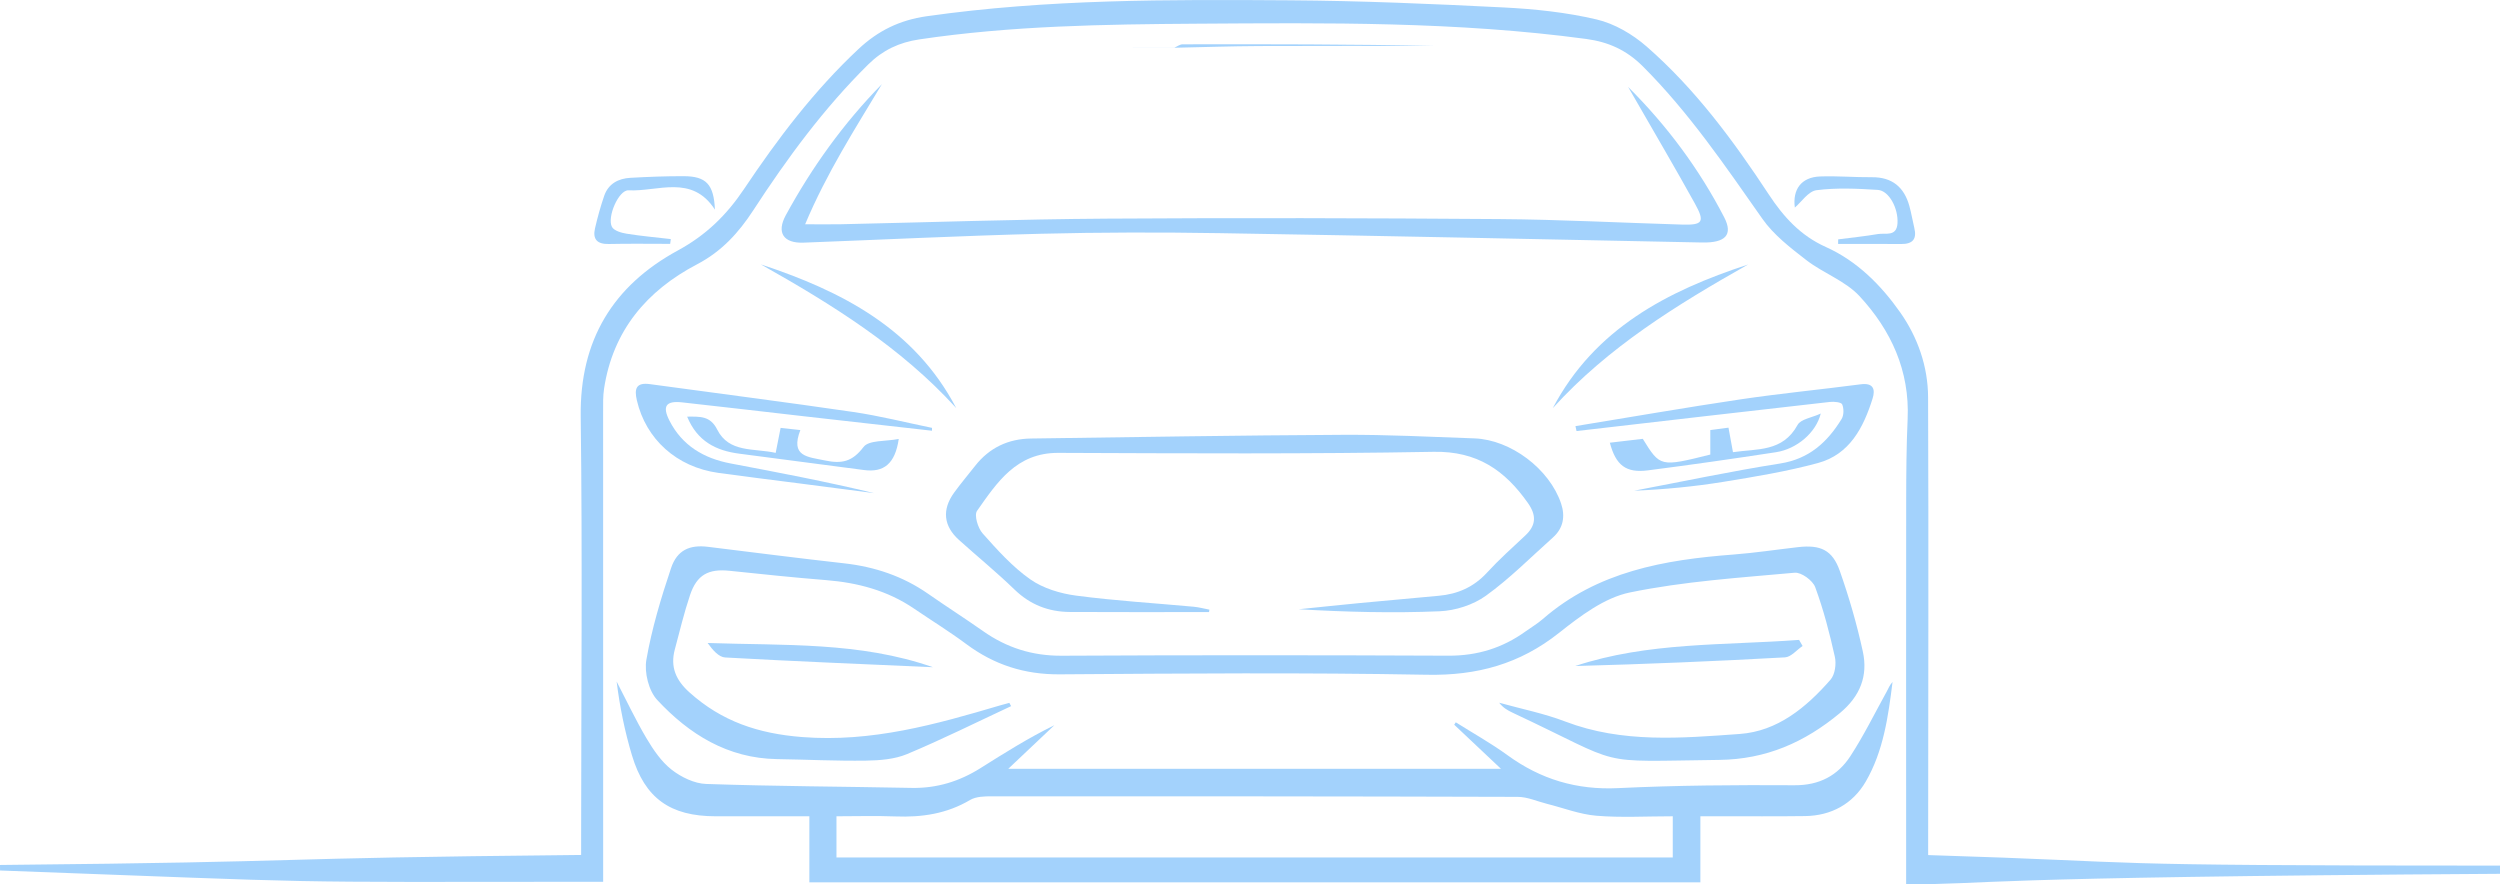 <svg width="229" height="81" viewBox="0 0 229 81" fill="none" xmlns="http://www.w3.org/2000/svg">
<path fill-rule="evenodd" clip-rule="evenodd" d="M176.619 78.325C198.5 79 189 79.29 229 79.29C229 79.541 229 79.791 229 80.041C178.95 80.36 183 81 174.602 81C174.602 79.499 174.602 78.336 174.602 77.173C174.602 66.753 174.593 56.333 174.606 45.913C174.61 43.402 174.626 40.888 174.739 38.38C174.938 33.964 173.218 30.243 170.335 27.13C169.037 25.727 167.012 25.026 165.458 23.825C164.003 22.7 162.469 21.52 161.432 20.04C158.027 15.19 154.707 10.301 150.486 6.08C148.99 4.585 147.327 3.842 145.296 3.568C133.452 1.972 121.539 2.091 109.634 2.171C101.137 2.229 92.635 2.353 84.201 3.61C82.378 3.882 80.868 4.583 79.529 5.906C75.461 9.925 72.105 14.495 69.003 19.259C67.655 21.329 66.102 23.032 63.857 24.207C59.239 26.626 56.136 30.291 55.332 35.603C55.229 36.281 55.246 36.981 55.246 37.672C55.243 51.448 55.248 65.223 55.25 79C55.251 79.531 55.25 80.064 55.25 80.771C23.393 80.797 31.692 80.906 0.004 79.737C0.002 79.568 0.001 79.4 0 79.232C31.009 78.926 22.017 78.621 53.232 78.314C53.232 77.809 53.232 77.231 53.232 76.654C53.235 63.816 53.358 50.977 53.193 38.14C53.103 31.148 56.16 26.17 62.093 22.941C64.675 21.537 66.555 19.704 68.157 17.31C71.235 12.712 74.567 8.302 78.635 4.493C80.429 2.813 82.407 1.84 84.895 1.486C95.95 -0.088 107.069 -0.047 118.183 0.029C124.702 0.073 131.222 0.355 137.734 0.682C140.588 0.826 143.474 1.129 146.246 1.781C147.885 2.165 149.538 3.134 150.823 4.255C155.282 8.145 158.779 12.883 162.014 17.801C163.376 19.871 164.928 21.585 167.25 22.626C170.11 23.909 172.302 26.116 174.063 28.619C175.661 30.892 176.602 33.572 176.613 36.384C176.665 49.707 176.626 63.03 176.62 76.352C176.619 77.028 176.619 77.702 176.619 78.325Z" fill="#A3D2FC"/>
<path fill-rule="evenodd" clip-rule="evenodd" d="M155.754 80.819C128.445 80.819 101.383 80.819 74.137 80.819C74.137 78.82 74.137 76.878 74.137 74.771C71.154 74.771 68.351 74.771 65.549 74.771C61.398 74.77 59.068 73.129 57.886 69.183C57.227 66.987 56.77 64.73 56.484 62.428C57.389 64.169 58.224 65.952 59.223 67.636C59.846 68.684 60.577 69.765 61.518 70.5C62.392 71.183 63.598 71.773 64.678 71.81C70.949 72.025 77.226 72.047 83.501 72.172C85.807 72.218 87.884 71.576 89.812 70.361C92.007 68.978 94.203 67.595 96.578 66.432C95.249 67.688 93.92 68.945 92.355 70.424C107.493 70.424 122.307 70.424 137.49 70.424C135.895 68.921 134.551 67.653 133.206 66.385C133.254 66.312 133.302 66.237 133.35 66.163C134.934 67.163 136.579 68.079 138.09 69.178C141.128 71.387 144.42 72.376 148.218 72.192C153.596 71.933 158.989 71.896 164.375 71.929C166.657 71.942 168.336 71.043 169.498 69.259C170.731 67.366 171.732 65.322 172.827 63.34C172.988 63.049 173.103 62.733 173.357 62.468C172.964 65.633 172.52 68.813 170.899 71.6C169.72 73.626 167.76 74.72 165.346 74.753C162.727 74.789 160.107 74.766 157.487 74.77C156.956 74.77 156.424 74.77 155.755 74.77C155.754 76.844 155.754 78.751 155.754 80.819ZM153.226 74.771C150.769 74.771 148.489 74.91 146.236 74.722C144.7 74.594 143.203 74.007 141.688 73.627C140.802 73.404 139.916 72.996 139.029 72.993C122.973 72.942 106.917 72.937 90.861 72.942C90.189 72.943 89.406 72.955 88.862 73.277C86.729 74.542 84.447 74.879 82.023 74.785C80.219 74.714 78.41 74.771 76.621 74.771C76.621 76.162 76.621 77.319 76.621 78.542C102.203 78.542 127.672 78.542 153.225 78.542C153.226 77.278 153.226 76.122 153.226 74.771Z" fill="#A3D2FC"/>
<path fill-rule="evenodd" clip-rule="evenodd" d="M92.619 64.682C89.449 66.16 86.316 67.723 83.092 69.072C81.947 69.551 80.587 69.655 79.32 69.674C76.605 69.715 73.887 69.576 71.169 69.534C66.653 69.463 63.127 67.26 60.201 64.115C59.419 63.274 59.006 61.592 59.208 60.434C59.704 57.589 60.546 54.786 61.468 52.04C62.028 50.372 63.192 49.884 64.854 50.089C69.006 50.599 73.155 51.135 77.312 51.599C80.12 51.913 82.698 52.774 85.023 54.396C86.683 55.555 88.391 56.644 90.047 57.808C92.215 59.334 94.559 60.08 97.256 60.065C109.065 60.002 120.875 60.009 132.685 60.061C135.322 60.073 137.64 59.353 139.749 57.832C140.271 57.455 140.833 57.129 141.314 56.709C146.333 52.338 152.46 51.277 158.799 50.794C160.767 50.644 162.725 50.344 164.689 50.119C166.753 49.882 167.846 50.369 168.526 52.297C169.376 54.709 170.093 57.186 170.636 59.684C171.119 61.909 170.395 63.771 168.541 65.312C165.307 67.999 161.78 69.554 157.485 69.607C145.721 69.754 149.118 70.233 138.55 65.282C138.109 65.075 137.684 64.833 137.323 64.368C139.346 64.934 141.428 65.347 143.381 66.093C148.611 68.09 154.012 67.614 159.362 67.231C162.822 66.984 165.459 64.797 167.679 62.255C168.088 61.786 168.218 60.816 168.074 60.168C167.594 58.009 167.036 55.852 166.272 53.781C166.046 53.17 164.998 52.406 164.395 52.461C159.345 52.92 154.247 53.25 149.298 54.269C146.969 54.749 144.752 56.429 142.806 57.972C139.208 60.827 135.301 61.894 130.714 61.808C119.499 61.599 108.278 61.69 97.061 61.769C93.844 61.792 91.062 60.894 88.511 58.997C86.968 57.848 85.324 56.837 83.733 55.753C81.296 54.091 78.569 53.371 75.66 53.138C72.714 52.903 69.773 52.593 66.835 52.285C64.895 52.081 63.831 52.647 63.205 54.515C62.657 56.146 62.258 57.827 61.813 59.491C61.383 61.094 61.911 62.307 63.154 63.422C66.11 66.076 69.445 67.199 73.473 67.514C79.843 68.012 85.703 66.362 91.623 64.61C91.899 64.528 92.177 64.458 92.455 64.382C92.508 64.483 92.564 64.582 92.619 64.682Z" fill="#A3D2FC"/>
<path fill-rule="evenodd" clip-rule="evenodd" d="M110.745 56.065C106.497 56.065 102.249 56.083 98 56.057C96.051 56.045 94.366 55.395 92.924 53.998C91.294 52.419 89.529 50.979 87.84 49.458C86.426 48.183 86.269 46.69 87.393 45.132C87.999 44.292 88.673 43.503 89.311 42.686C90.617 41.014 92.353 40.196 94.448 40.168C103.985 40.037 113.522 39.878 123.059 39.829C127.059 39.809 131.062 40.012 135.061 40.156C138.384 40.276 141.932 42.954 142.995 46.12C143.386 47.284 143.211 48.376 142.251 49.232C140.225 51.04 138.3 52.993 136.106 54.571C134.942 55.408 133.317 55.931 131.875 55.992C127.584 56.175 123.281 56.058 118.961 55.808C120.824 55.618 122.684 55.419 124.547 55.24C126.958 55.009 129.368 54.788 131.781 54.574C133.524 54.42 134.992 53.777 136.205 52.458C137.306 51.26 138.524 50.168 139.713 49.055C140.722 48.114 140.751 47.199 139.949 46.064C137.835 43.067 135.302 41.313 131.327 41.386C119.867 41.596 108.4 41.527 96.936 41.483C93.101 41.468 91.332 44.186 89.496 46.796C89.218 47.191 89.574 48.371 90.007 48.859C91.349 50.368 92.733 51.913 94.368 53.064C95.547 53.893 97.12 54.367 98.575 54.559C102.147 55.032 105.753 55.245 109.343 55.577C109.827 55.621 110.302 55.754 110.782 55.844C110.769 55.919 110.758 55.992 110.745 56.065Z" fill="#A3D2FC"/>
<path fill-rule="evenodd" clip-rule="evenodd" d="M149.132 7.96C152.695 11.506 155.645 15.473 157.935 19.902C158.772 21.521 158.043 22.256 155.908 22.213C141.193 21.914 126.479 21.597 111.763 21.358C106.288 21.269 100.808 21.275 95.334 21.413C88.087 21.596 80.845 21.954 73.599 22.227C71.774 22.295 71.107 21.316 71.977 19.718C74.366 15.329 77.263 11.297 80.783 7.706C78.333 11.791 75.745 15.803 73.75 20.543C75.14 20.543 76.106 20.561 77.069 20.54C85.163 20.365 93.258 20.081 101.354 20.027C113.351 19.948 125.349 19.978 137.346 20.068C142.925 20.109 148.502 20.407 154.08 20.572C155.97 20.628 156.186 20.333 155.264 18.667C153.475 15.433 151.599 12.247 149.759 9.041C149.552 8.679 149.341 8.32 149.132 7.96Z" fill="#A3D2FC"/>
<path fill-rule="evenodd" clip-rule="evenodd" d="M85.372 39.455C81.464 39.014 77.556 38.575 73.648 38.131C69.924 37.707 66.2 37.265 62.474 36.856C60.999 36.695 60.644 37.204 61.325 38.537C62.491 40.822 64.472 41.988 66.929 42.453C71.319 43.286 75.709 44.119 80.069 45.172C77.799 44.876 75.53 44.58 73.26 44.285C70.77 43.962 68.277 43.662 65.791 43.315C61.978 42.782 59.161 40.231 58.334 36.661C58.087 35.594 58.276 35.014 59.536 35.187C65.742 36.039 71.958 36.829 78.156 37.737C80.581 38.092 82.968 38.7 85.372 39.192C85.372 39.28 85.372 39.368 85.372 39.455Z" fill="#A3D2FC"/>
<path fill-rule="evenodd" clip-rule="evenodd" d="M144.311 39.033C149.364 38.208 154.409 37.328 159.474 36.575C163.118 36.034 166.788 35.682 170.442 35.202C171.591 35.05 171.797 35.65 171.531 36.499C170.696 39.164 169.432 41.624 166.522 42.414C163.687 43.182 160.767 43.665 157.863 44.137C155.162 44.576 152.432 44.834 149.685 44.95C154.139 44.107 158.576 43.163 163.052 42.459C165.715 42.042 167.385 40.505 168.691 38.38C168.903 38.034 168.906 37.421 168.744 37.042C168.659 36.84 168.003 36.775 167.625 36.817C159.885 37.691 152.148 38.589 144.41 39.484C144.376 39.333 144.344 39.182 144.311 39.033Z" fill="#A3D2FC"/>
<path fill-rule="evenodd" clip-rule="evenodd" d="M165.118 59.173C164.581 59.534 164.06 60.185 163.505 60.215C157.106 60.572 150.702 60.835 144.289 61.008C150.968 58.795 157.929 59.129 164.795 58.614C164.903 58.801 165.011 58.986 165.118 59.173Z" fill="#A3D2FC"/>
<path fill-rule="evenodd" clip-rule="evenodd" d="M85.452 61.117C79.111 60.835 72.767 60.578 66.428 60.225C65.839 60.192 65.284 59.548 64.82 58.898C71.799 59.142 78.761 58.773 85.452 61.117Z" fill="#A3D2FC"/>
<path fill-rule="evenodd" clip-rule="evenodd" d="M71.052 41.483C71.219 40.636 71.35 39.973 71.504 39.193C72.079 39.257 72.591 39.314 73.312 39.394C72.371 41.836 73.98 41.843 75.559 42.176C77.102 42.504 78.067 42.302 79.099 40.944C79.59 40.298 81.126 40.446 82.325 40.208C81.993 42.498 80.942 43.294 79.149 43.056C75.338 42.548 71.525 42.053 67.712 41.556C65.584 41.279 63.87 40.423 62.942 38.165C64.129 38.158 65.062 38.087 65.691 39.339C66.778 41.503 69.037 41.036 71.052 41.483Z" fill="#A3D2FC"/>
<path fill-rule="evenodd" clip-rule="evenodd" d="M147.461 40.552C148.556 40.423 149.527 40.309 150.479 40.197C152.075 42.778 152.081 42.78 156.664 41.638C156.664 40.947 156.664 40.234 156.664 39.394C157.202 39.324 157.717 39.255 158.329 39.174C158.469 39.938 158.59 40.601 158.74 41.42C160.949 41.09 163.298 41.42 164.658 38.922C164.945 38.395 165.958 38.261 166.781 37.879C166.353 39.629 164.591 41.13 162.673 41.424C158.77 42.021 154.859 42.583 150.942 43.086C148.949 43.342 148.014 42.633 147.461 40.552Z" fill="#A3D2FC"/>
<path fill-rule="evenodd" clip-rule="evenodd" d="M168.378 21.925C169.592 21.767 170.811 21.646 172.016 21.439C172.702 21.32 173.73 21.717 173.81 20.457C173.896 19.091 173.037 17.46 172.005 17.395C170.137 17.277 168.235 17.185 166.392 17.422C165.643 17.519 165.008 18.506 164.407 19.015C164.187 17.37 164.98 16.229 166.717 16.164C168.293 16.105 169.876 16.247 171.456 16.233C173.314 16.216 174.415 17.134 174.897 18.866C175.082 19.529 175.19 20.211 175.351 20.88C175.602 21.915 175.19 22.362 174.142 22.352C172.218 22.333 170.294 22.346 168.37 22.346C168.372 22.205 168.375 22.065 168.378 21.925Z" fill="#A3D2FC"/>
<path fill-rule="evenodd" clip-rule="evenodd" d="M69.695 24.219C77.082 26.661 83.763 30.08 87.592 37.383C82.507 31.789 76.197 27.88 69.695 24.219Z" fill="#A3D2FC"/>
<path fill-rule="evenodd" clip-rule="evenodd" d="M160.125 24.228C153.636 27.899 147.305 31.786 142.234 37.389C146.059 30.118 152.709 26.657 160.125 24.228Z" fill="#A3D2FC"/>
<path fill-rule="evenodd" clip-rule="evenodd" d="M61.387 22.338C59.513 22.338 57.639 22.308 55.765 22.35C54.708 22.373 54.27 21.922 54.502 20.916C54.734 19.913 55.008 18.917 55.342 17.944C55.724 16.83 56.637 16.349 57.747 16.288C59.371 16.197 61 16.133 62.627 16.138C64.688 16.144 65.386 16.886 65.488 19.203C63.374 15.938 60.265 17.572 57.571 17.433C56.669 17.387 55.582 19.911 56.056 20.786C56.248 21.139 56.92 21.33 57.403 21.408C58.742 21.624 60.098 21.742 61.446 21.9C61.427 22.046 61.407 22.192 61.387 22.338Z" fill="#A3D2FC"/>
<path fill-rule="evenodd" clip-rule="evenodd" d="M107.553 4.376C107.812 4.266 108.072 4.06 108.331 4.059C116.055 4.043 123.779 4.046 131.502 4.209C126.124 4.209 120.748 4.192 115.371 4.217C112.764 4.229 110.157 4.321 107.55 4.376L107.553 4.376Z" fill="#A3D2FC"/>
<path fill-rule="evenodd" clip-rule="evenodd" d="M107.55 4.375C104.559 4.375 101.568 4.375 98.577 4.376C101.568 4.376 104.56 4.376 107.552 4.376C107.552 4.376 107.55 4.375 107.55 4.375Z" fill="#A3D2FC"/>
</svg>
